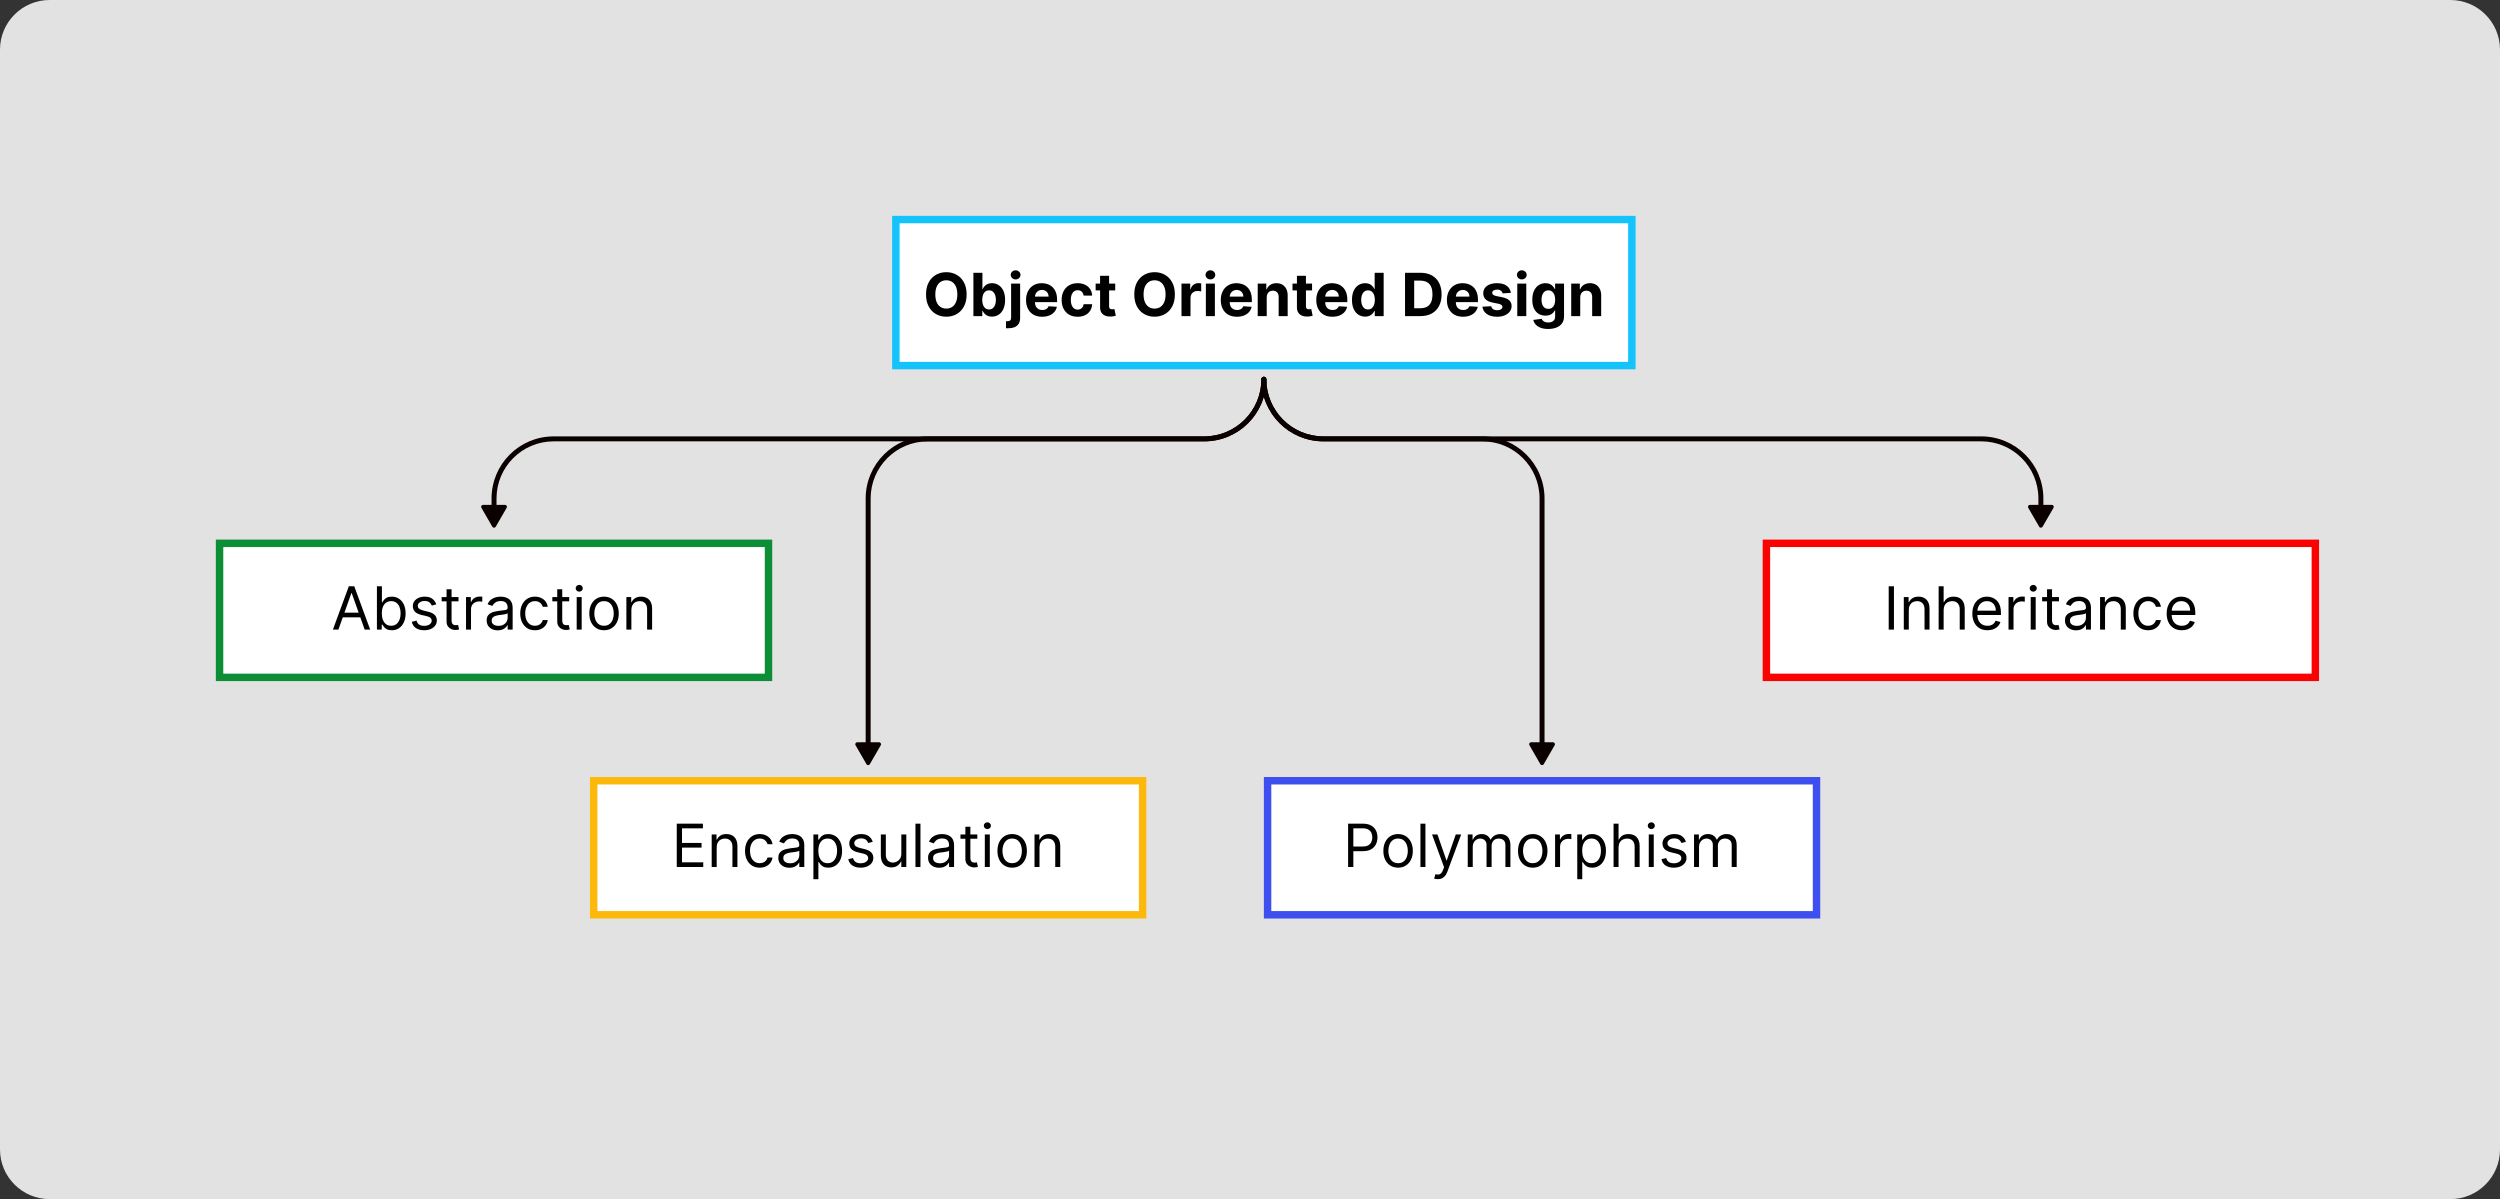 <svg width="1007" height="483" viewBox="0 0 1007 483" fill="none" xmlns="http://www.w3.org/2000/svg">
<rect x="0" y="0" width="1007" height="483" fill="#333333" stroke="none"/>
<path d="M0 20C0 8.954 8.954 0 20 0H987C998.046 0 1007 8.954 1007 20V463C1007 474.046 998.046 483 987 483H20C8.954 483 0 474.046 0 463V20Z" fill="#E3E2E2"/>
<rect x="360.852" y="88.44" width="296.46" height="58.824" fill="white" stroke="#14C3FA" stroke-width="3"/>
<path d="M389.354 118.601C389.354 120.504 388.993 122.123 388.271 123.459C387.555 124.794 386.578 125.814 385.339 126.518C384.107 127.217 382.72 127.567 381.18 127.567C379.629 127.567 378.237 127.214 377.004 126.51C375.771 125.805 374.797 124.785 374.081 123.45C373.365 122.115 373.007 120.498 373.007 118.601C373.007 116.697 373.365 115.078 374.081 113.743C374.797 112.408 375.771 111.391 377.004 110.692C378.237 109.987 379.629 109.635 381.18 109.635C382.72 109.635 384.107 109.987 385.339 110.692C386.578 111.391 387.555 112.408 388.271 113.743C388.993 115.078 389.354 116.697 389.354 118.601ZM385.612 118.601C385.612 117.368 385.428 116.328 385.058 115.481C384.695 114.635 384.18 113.993 383.516 113.555C382.851 113.118 382.072 112.899 381.18 112.899C380.288 112.899 379.51 113.118 378.845 113.555C378.18 113.993 377.663 114.635 377.294 115.481C376.93 116.328 376.749 117.368 376.749 118.601C376.749 119.834 376.93 120.873 377.294 121.72C377.663 122.567 378.18 123.209 378.845 123.646C379.51 124.084 380.288 124.302 381.18 124.302C382.072 124.302 382.851 124.084 383.516 123.646C384.18 123.209 384.695 122.567 385.058 121.72C385.428 120.873 385.612 119.834 385.612 118.601ZM392.087 127.328V109.873H395.718V116.436H395.829C395.988 116.084 396.218 115.726 396.519 115.362C396.826 114.993 397.224 114.686 397.712 114.442C398.207 114.192 398.82 114.067 399.553 114.067C400.508 114.067 401.388 114.317 402.195 114.817C403.002 115.311 403.647 116.058 404.13 117.058C404.613 118.052 404.854 119.3 404.854 120.8C404.854 122.26 404.619 123.493 404.147 124.498C403.681 125.498 403.045 126.257 402.238 126.774C401.437 127.285 400.539 127.541 399.545 127.541C398.84 127.541 398.241 127.425 397.746 127.192C397.258 126.959 396.857 126.666 396.545 126.314C396.232 125.956 395.994 125.595 395.829 125.231H395.667V127.328H392.087ZM395.641 120.783C395.641 121.561 395.749 122.24 395.965 122.819C396.181 123.399 396.494 123.851 396.903 124.175C397.312 124.493 397.809 124.652 398.394 124.652C398.985 124.652 399.485 124.49 399.894 124.166C400.303 123.837 400.613 123.382 400.823 122.802C401.039 122.217 401.147 121.544 401.147 120.783C401.147 120.027 401.042 119.362 400.832 118.788C400.621 118.214 400.312 117.766 399.903 117.442C399.494 117.118 398.991 116.956 398.394 116.956C397.803 116.956 397.303 117.112 396.894 117.425C396.491 117.737 396.181 118.18 395.965 118.754C395.749 119.328 395.641 120.004 395.641 120.783ZM407.277 114.237H410.908V127.976C410.908 128.987 410.709 129.805 410.311 130.43C409.913 131.055 409.342 131.513 408.598 131.802C407.859 132.092 406.976 132.237 405.947 132.237C405.822 132.237 405.703 132.234 405.589 132.229C405.47 132.229 405.345 132.226 405.214 132.22V129.382C405.311 129.388 405.396 129.391 405.47 129.391C405.538 129.396 405.612 129.399 405.692 129.399C406.277 129.399 406.686 129.274 406.919 129.024C407.158 128.78 407.277 128.41 407.277 127.916V114.237ZM409.084 112.55C408.55 112.55 408.089 112.371 407.703 112.013C407.317 111.649 407.124 111.214 407.124 110.709C407.124 110.209 407.317 109.78 407.703 109.422C408.089 109.058 408.55 108.876 409.084 108.876C409.629 108.876 410.092 109.058 410.473 109.422C410.859 109.78 411.053 110.209 411.053 110.709C411.053 111.214 410.859 111.649 410.473 112.013C410.092 112.371 409.629 112.55 409.084 112.55ZM419.782 127.584C418.435 127.584 417.276 127.311 416.305 126.766C415.339 126.214 414.594 125.436 414.072 124.43C413.549 123.419 413.288 122.223 413.288 120.842C413.288 119.496 413.549 118.314 414.072 117.297C414.594 116.28 415.33 115.487 416.279 114.919C417.234 114.351 418.353 114.067 419.637 114.067C420.501 114.067 421.305 114.206 422.049 114.484C422.799 114.757 423.452 115.169 424.009 115.72C424.572 116.271 425.009 116.964 425.322 117.8C425.634 118.629 425.79 119.601 425.79 120.714V121.712H414.737V119.462H422.373C422.373 118.939 422.259 118.476 422.032 118.072C421.805 117.669 421.489 117.354 421.086 117.126C420.688 116.893 420.225 116.777 419.697 116.777C419.146 116.777 418.657 116.905 418.231 117.16C417.81 117.41 417.481 117.748 417.242 118.175C417.004 118.595 416.881 119.064 416.876 119.581V121.72C416.876 122.368 416.995 122.927 417.234 123.399C417.478 123.871 417.822 124.234 418.265 124.49C418.708 124.746 419.234 124.873 419.842 124.873C420.245 124.873 420.614 124.817 420.95 124.703C421.285 124.589 421.572 124.419 421.81 124.192C422.049 123.964 422.231 123.686 422.356 123.356L425.714 123.578C425.543 124.385 425.194 125.089 424.665 125.692C424.143 126.288 423.467 126.754 422.637 127.089C421.813 127.419 420.862 127.584 419.782 127.584ZM434.075 127.584C432.734 127.584 431.58 127.3 430.614 126.731C429.654 126.158 428.915 125.362 428.398 124.345C427.887 123.328 427.631 122.158 427.631 120.834C427.631 119.493 427.89 118.317 428.407 117.305C428.93 116.288 429.671 115.496 430.631 114.927C431.592 114.354 432.734 114.067 434.058 114.067C435.2 114.067 436.2 114.274 437.058 114.689C437.915 115.104 438.594 115.686 439.094 116.436C439.594 117.186 439.87 118.067 439.921 119.078H436.495C436.398 118.425 436.143 117.899 435.728 117.501C435.319 117.098 434.782 116.896 434.117 116.896C433.555 116.896 433.063 117.05 432.643 117.356C432.228 117.658 431.904 118.098 431.671 118.677C431.438 119.257 431.322 119.959 431.322 120.783C431.322 121.618 431.435 122.328 431.663 122.913C431.896 123.498 432.222 123.944 432.643 124.251C433.063 124.558 433.555 124.712 434.117 124.712C434.532 124.712 434.904 124.626 435.234 124.456C435.569 124.285 435.844 124.038 436.06 123.714C436.282 123.385 436.427 122.99 436.495 122.53H439.921C439.864 123.53 439.592 124.41 439.103 125.172C438.62 125.927 437.952 126.518 437.1 126.944C436.248 127.371 435.239 127.584 434.075 127.584ZM449.209 114.237V116.964H441.325V114.237H449.209ZM443.115 111.101H446.746V123.305C446.746 123.641 446.797 123.902 446.899 124.089C447.001 124.271 447.143 124.399 447.325 124.473C447.513 124.547 447.729 124.584 447.973 124.584C448.143 124.584 448.314 124.569 448.484 124.541C448.655 124.507 448.786 124.481 448.876 124.464L449.447 127.166C449.266 127.223 449.01 127.288 448.68 127.362C448.351 127.442 447.95 127.49 447.479 127.507C446.604 127.541 445.837 127.425 445.178 127.158C444.524 126.891 444.016 126.476 443.652 125.913C443.288 125.351 443.109 124.641 443.115 123.783V111.101ZM473.237 118.601C473.237 120.504 472.876 122.123 472.154 123.459C471.438 124.794 470.461 125.814 469.222 126.518C467.989 127.217 466.603 127.567 465.063 127.567C463.512 127.567 462.12 127.214 460.887 126.51C459.654 125.805 458.68 124.785 457.964 123.45C457.248 122.115 456.89 120.498 456.89 118.601C456.89 116.697 457.248 115.078 457.964 113.743C458.68 112.408 459.654 111.391 460.887 110.692C462.12 109.987 463.512 109.635 465.063 109.635C466.603 109.635 467.989 109.987 469.222 110.692C470.461 111.391 471.438 112.408 472.154 113.743C472.876 115.078 473.237 116.697 473.237 118.601ZM469.495 118.601C469.495 117.368 469.31 116.328 468.941 115.481C468.577 114.635 468.063 113.993 467.398 113.555C466.734 113.118 465.955 112.899 465.063 112.899C464.171 112.899 463.393 113.118 462.728 113.555C462.063 113.993 461.546 114.635 461.177 115.481C460.813 116.328 460.631 117.368 460.631 118.601C460.631 119.834 460.813 120.873 461.177 121.72C461.546 122.567 462.063 123.209 462.728 123.646C463.393 124.084 464.171 124.302 465.063 124.302C465.955 124.302 466.734 124.084 467.398 123.646C468.063 123.209 468.577 122.567 468.941 121.72C469.31 120.873 469.495 119.834 469.495 118.601ZM475.902 127.328V114.237H479.422V116.521H479.558C479.797 115.709 480.197 115.095 480.76 114.68C481.322 114.26 481.97 114.05 482.703 114.05C482.885 114.05 483.081 114.061 483.291 114.084C483.501 114.106 483.686 114.138 483.845 114.177V117.399C483.675 117.348 483.439 117.302 483.138 117.263C482.837 117.223 482.561 117.203 482.311 117.203C481.777 117.203 481.3 117.319 480.879 117.552C480.464 117.78 480.135 118.098 479.891 118.507C479.652 118.916 479.533 119.388 479.533 119.922V127.328H475.902ZM485.722 127.328V114.237H489.353V127.328H485.722ZM487.546 112.55C487.006 112.55 486.543 112.371 486.157 112.013C485.776 111.649 485.586 111.214 485.586 110.709C485.586 110.209 485.776 109.78 486.157 109.422C486.543 109.058 487.006 108.876 487.546 108.876C488.086 108.876 488.546 109.058 488.927 109.422C489.313 109.78 489.506 110.209 489.506 110.709C489.506 111.214 489.313 111.649 488.927 112.013C488.546 112.371 488.086 112.55 487.546 112.55ZM498.227 127.584C496.881 127.584 495.722 127.311 494.75 126.766C493.784 126.214 493.04 125.436 492.517 124.43C491.994 123.419 491.733 122.223 491.733 120.842C491.733 119.496 491.994 118.314 492.517 117.297C493.04 116.28 493.776 115.487 494.724 114.919C495.679 114.351 496.798 114.067 498.082 114.067C498.946 114.067 499.75 114.206 500.494 114.484C501.244 114.757 501.898 115.169 502.455 115.72C503.017 116.271 503.455 116.964 503.767 117.8C504.08 118.629 504.236 119.601 504.236 120.714V121.712H493.182V119.462H500.818C500.818 118.939 500.705 118.476 500.477 118.072C500.25 117.669 499.935 117.354 499.531 117.126C499.134 116.893 498.67 116.777 498.142 116.777C497.591 116.777 497.102 116.905 496.676 117.16C496.256 117.41 495.926 117.748 495.688 118.175C495.449 118.595 495.327 119.064 495.321 119.581V121.72C495.321 122.368 495.44 122.927 495.679 123.399C495.923 123.871 496.267 124.234 496.71 124.49C497.153 124.746 497.679 124.873 498.287 124.873C498.69 124.873 499.06 124.817 499.395 124.703C499.73 124.589 500.017 124.419 500.256 124.192C500.494 123.964 500.676 123.686 500.801 123.356L504.159 123.578C503.989 124.385 503.639 125.089 503.111 125.692C502.588 126.288 501.912 126.754 501.082 127.089C500.259 127.419 499.307 127.584 498.227 127.584ZM510.236 119.76V127.328H506.605V114.237H510.065V116.547H510.219C510.509 115.785 510.994 115.183 511.676 114.74C512.358 114.291 513.185 114.067 514.156 114.067C515.065 114.067 515.858 114.266 516.534 114.663C517.21 115.061 517.736 115.629 518.111 116.368C518.486 117.101 518.673 117.976 518.673 118.993V127.328H515.043V119.641C515.048 118.839 514.844 118.214 514.429 117.766C514.014 117.311 513.443 117.084 512.716 117.084C512.227 117.084 511.795 117.189 511.42 117.399C511.051 117.609 510.761 117.916 510.551 118.319C510.347 118.717 510.241 119.197 510.236 119.76ZM528.498 114.237V116.964H520.614V114.237H528.498ZM522.404 111.101H526.035V123.305C526.035 123.641 526.086 123.902 526.188 124.089C526.29 124.271 526.433 124.399 526.614 124.473C526.802 124.547 527.018 124.584 527.262 124.584C527.433 124.584 527.603 124.569 527.773 124.541C527.944 124.507 528.075 124.481 528.165 124.464L528.737 127.166C528.555 127.223 528.299 127.288 527.969 127.362C527.64 127.442 527.239 127.49 526.768 127.507C525.893 127.541 525.126 127.425 524.467 127.158C523.813 126.891 523.305 126.476 522.941 125.913C522.577 125.351 522.398 124.641 522.404 123.783V111.101ZM536.688 127.584C535.342 127.584 534.183 127.311 533.211 126.766C532.245 126.214 531.501 125.436 530.978 124.43C530.455 123.419 530.194 122.223 530.194 120.842C530.194 119.496 530.455 118.314 530.978 117.297C531.501 116.28 532.237 115.487 533.185 114.919C534.14 114.351 535.259 114.067 536.543 114.067C537.407 114.067 538.211 114.206 538.955 114.484C539.705 114.757 540.359 115.169 540.915 115.72C541.478 116.271 541.915 116.964 542.228 117.8C542.54 118.629 542.697 119.601 542.697 120.714V121.712H531.643V119.462H539.279C539.279 118.939 539.165 118.476 538.938 118.072C538.711 117.669 538.396 117.354 537.992 117.126C537.594 116.893 537.131 116.777 536.603 116.777C536.052 116.777 535.563 116.905 535.137 117.16C534.717 117.41 534.387 117.748 534.148 118.175C533.91 118.595 533.788 119.064 533.782 119.581V121.72C533.782 122.368 533.901 122.927 534.14 123.399C534.384 123.871 534.728 124.234 535.171 124.49C535.614 124.746 536.14 124.873 536.748 124.873C537.151 124.873 537.521 124.817 537.856 124.703C538.191 124.589 538.478 124.419 538.717 124.192C538.955 123.964 539.137 123.686 539.262 123.356L542.62 123.578C542.45 124.385 542.1 125.089 541.572 125.692C541.049 126.288 540.373 126.754 539.543 127.089C538.719 127.419 537.768 127.584 536.688 127.584ZM549.89 127.541C548.896 127.541 547.995 127.285 547.188 126.774C546.387 126.257 545.751 125.498 545.279 124.498C544.813 123.493 544.58 122.26 544.58 120.8C544.58 119.3 544.822 118.052 545.305 117.058C545.788 116.058 546.43 115.311 547.231 114.817C548.038 114.317 548.921 114.067 549.881 114.067C550.614 114.067 551.225 114.192 551.714 114.442C552.208 114.686 552.606 114.993 552.907 115.362C553.214 115.726 553.447 116.084 553.606 116.436H553.717V109.873H557.339V127.328H553.759V125.231H553.606C553.435 125.595 553.194 125.956 552.881 126.314C552.575 126.666 552.174 126.959 551.68 127.192C551.191 127.425 550.594 127.541 549.89 127.541ZM551.04 124.652C551.626 124.652 552.12 124.493 552.523 124.175C552.933 123.851 553.245 123.399 553.461 122.819C553.683 122.24 553.793 121.561 553.793 120.783C553.793 120.004 553.685 119.328 553.469 118.754C553.254 118.18 552.941 117.737 552.532 117.425C552.123 117.112 551.626 116.956 551.04 116.956C550.444 116.956 549.941 117.118 549.532 117.442C549.123 117.766 548.813 118.214 548.603 118.788C548.393 119.362 548.288 120.027 548.288 120.783C548.288 121.544 548.393 122.217 548.603 122.802C548.819 123.382 549.129 123.837 549.532 124.166C549.941 124.49 550.444 124.652 551.04 124.652ZM572.134 127.328H565.947V109.873H572.185C573.941 109.873 575.452 110.223 576.719 110.922C577.987 111.615 578.961 112.612 579.643 113.913C580.33 115.214 580.674 116.771 580.674 118.584C580.674 120.402 580.33 121.964 579.643 123.271C578.961 124.578 577.981 125.581 576.702 126.28C575.43 126.979 573.907 127.328 572.134 127.328ZM569.637 124.166H571.981C573.072 124.166 573.989 123.973 574.734 123.587C575.484 123.194 576.046 122.589 576.421 121.771C576.802 120.947 576.992 119.885 576.992 118.584C576.992 117.294 576.802 116.24 576.421 115.422C576.046 114.604 575.487 114.001 574.742 113.615C573.998 113.229 573.08 113.035 571.989 113.035H569.637V124.166ZM589.305 127.584C587.959 127.584 586.8 127.311 585.828 126.766C584.862 126.214 584.118 125.436 583.595 124.43C583.072 123.419 582.811 122.223 582.811 120.842C582.811 119.496 583.072 118.314 583.595 117.297C584.118 116.28 584.854 115.487 585.803 114.919C586.757 114.351 587.876 114.067 589.161 114.067C590.024 114.067 590.828 114.206 591.572 114.484C592.322 114.757 592.976 115.169 593.533 115.72C594.095 116.271 594.533 116.964 594.845 117.8C595.158 118.629 595.314 119.601 595.314 120.714V121.712H584.26V119.462H591.896C591.896 118.939 591.783 118.476 591.555 118.072C591.328 117.669 591.013 117.354 590.609 117.126C590.212 116.893 589.749 116.777 589.22 116.777C588.669 116.777 588.18 116.905 587.754 117.16C587.334 117.41 587.004 117.748 586.766 118.175C586.527 118.595 586.405 119.064 586.399 119.581V121.72C586.399 122.368 586.518 122.927 586.757 123.399C587.001 123.871 587.345 124.234 587.788 124.49C588.232 124.746 588.757 124.873 589.365 124.873C589.768 124.873 590.138 124.817 590.473 124.703C590.808 124.589 591.095 124.419 591.334 124.192C591.572 123.964 591.754 123.686 591.879 123.356L595.237 123.578C595.067 124.385 594.717 125.089 594.189 125.692C593.666 126.288 592.99 126.754 592.161 127.089C591.337 127.419 590.385 127.584 589.305 127.584ZM608.575 117.97L605.251 118.175C605.195 117.891 605.072 117.635 604.885 117.408C604.697 117.175 604.45 116.99 604.143 116.854C603.842 116.712 603.482 116.641 603.061 116.641C602.499 116.641 602.024 116.76 601.638 116.998C601.251 117.231 601.058 117.544 601.058 117.936C601.058 118.248 601.183 118.513 601.433 118.729C601.683 118.944 602.112 119.118 602.72 119.248L605.089 119.726C606.362 119.987 607.311 120.408 607.936 120.987C608.561 121.567 608.874 122.328 608.874 123.271C608.874 124.129 608.621 124.882 608.115 125.53C607.615 126.177 606.928 126.683 606.053 127.047C605.183 127.405 604.18 127.584 603.044 127.584C601.311 127.584 599.93 127.223 598.902 126.501C597.879 125.774 597.28 124.785 597.104 123.535L600.675 123.348C600.783 123.876 601.044 124.28 601.459 124.558C601.874 124.831 602.405 124.967 603.053 124.967C603.689 124.967 604.2 124.845 604.587 124.601C604.979 124.351 605.178 124.03 605.183 123.638C605.178 123.308 605.038 123.038 604.766 122.828C604.493 122.612 604.072 122.447 603.504 122.334L601.237 121.882C599.959 121.626 599.007 121.183 598.382 120.552C597.763 119.922 597.453 119.118 597.453 118.141C597.453 117.3 597.68 116.575 598.135 115.967C598.595 115.359 599.24 114.891 600.07 114.561C600.905 114.231 601.882 114.067 603.001 114.067C604.655 114.067 605.956 114.416 606.905 115.115C607.859 115.814 608.416 116.766 608.575 117.97ZM611.16 127.328V114.237H614.79V127.328H611.16ZM612.984 112.55C612.444 112.55 611.981 112.371 611.594 112.013C611.214 111.649 611.023 111.214 611.023 110.709C611.023 110.209 611.214 109.78 611.594 109.422C611.981 109.058 612.444 108.876 612.984 108.876C613.523 108.876 613.984 109.058 614.364 109.422C614.751 109.78 614.944 110.209 614.944 110.709C614.944 111.214 614.751 111.649 614.364 112.013C613.984 112.371 613.523 112.55 612.984 112.55ZM623.597 132.51C622.42 132.51 621.412 132.348 620.571 132.024C619.736 131.706 619.071 131.271 618.577 130.72C618.082 130.169 617.761 129.55 617.614 128.862L620.972 128.41C621.074 128.672 621.236 128.916 621.457 129.143C621.679 129.371 621.972 129.552 622.335 129.689C622.705 129.831 623.153 129.902 623.682 129.902C624.472 129.902 625.122 129.709 625.634 129.322C626.151 128.942 626.409 128.302 626.409 127.405V125.01H626.256C626.097 125.373 625.858 125.717 625.54 126.041C625.222 126.365 624.812 126.629 624.312 126.834C623.812 127.038 623.216 127.141 622.523 127.141C621.54 127.141 620.645 126.913 619.838 126.459C619.037 125.998 618.398 125.297 617.92 124.354C617.449 123.405 617.213 122.206 617.213 120.757C617.213 119.274 617.455 118.035 617.938 117.041C618.42 116.047 619.063 115.302 619.864 114.808C620.67 114.314 621.554 114.067 622.514 114.067C623.247 114.067 623.861 114.192 624.355 114.442C624.849 114.686 625.247 114.993 625.548 115.362C625.855 115.726 626.091 116.084 626.256 116.436H626.392V114.237H629.997V127.456C629.997 128.569 629.724 129.501 629.179 130.251C628.634 131.001 627.878 131.564 626.912 131.939C625.952 132.319 624.847 132.51 623.597 132.51ZM623.673 124.413C624.259 124.413 624.753 124.268 625.156 123.979C625.565 123.683 625.878 123.263 626.094 122.717C626.315 122.166 626.426 121.507 626.426 120.74C626.426 119.973 626.318 119.308 626.102 118.746C625.886 118.177 625.574 117.737 625.165 117.425C624.756 117.112 624.259 116.956 623.673 116.956C623.077 116.956 622.574 117.118 622.165 117.442C621.756 117.76 621.446 118.203 621.236 118.771C621.026 119.339 620.92 119.996 620.92 120.74C620.92 121.496 621.026 122.149 621.236 122.7C621.452 123.246 621.761 123.669 622.165 123.97C622.574 124.266 623.077 124.413 623.673 124.413ZM636.517 119.76V127.328H632.886V114.237H636.347V116.547H636.5C636.79 115.785 637.276 115.183 637.957 114.74C638.639 114.291 639.466 114.067 640.438 114.067C641.347 114.067 642.139 114.266 642.815 114.663C643.491 115.061 644.017 115.629 644.392 116.368C644.767 117.101 644.955 117.976 644.955 118.993V127.328H641.324V119.641C641.33 118.839 641.125 118.214 640.71 117.766C640.295 117.311 639.724 117.084 638.997 117.084C638.509 117.084 638.077 117.189 637.702 117.399C637.332 117.609 637.043 117.916 636.832 118.319C636.628 118.717 636.523 119.197 636.517 119.76Z" fill="black"/>
<rect x="88.44" y="218.85" width="221.112" height="53.994" fill="white" stroke="#0B8E36" stroke-width="3"/>
<path d="M136.318 253.591H134.102L140.511 236.136H142.693L149.102 253.591H146.886L141.67 238.898H141.534L136.318 253.591ZM137.136 246.773H146.068V248.648H137.136V246.773ZM151.821 253.591V236.136H153.832V242.58H154.002C154.15 242.352 154.355 242.063 154.616 241.71C154.883 241.352 155.264 241.034 155.758 240.756C156.258 240.472 156.934 240.33 157.786 240.33C158.889 240.33 159.86 240.605 160.701 241.156C161.542 241.707 162.198 242.489 162.67 243.5C163.142 244.511 163.377 245.705 163.377 247.08C163.377 248.466 163.142 249.668 162.67 250.685C162.198 251.696 161.545 252.48 160.71 253.037C159.874 253.588 158.911 253.864 157.821 253.864C156.98 253.864 156.306 253.724 155.801 253.446C155.295 253.162 154.906 252.841 154.633 252.483C154.36 252.119 154.15 251.818 154.002 251.58H153.764V253.591H151.821ZM153.798 247.045C153.798 248.034 153.943 248.906 154.232 249.662C154.522 250.412 154.946 251 155.502 251.426C156.059 251.847 156.741 252.057 157.548 252.057C158.389 252.057 159.09 251.835 159.653 251.392C160.221 250.943 160.647 250.341 160.931 249.585C161.221 248.824 161.366 247.977 161.366 247.045C161.366 246.125 161.224 245.295 160.94 244.557C160.661 243.813 160.238 243.224 159.67 242.793C159.107 242.355 158.4 242.136 157.548 242.136C156.73 242.136 156.042 242.344 155.485 242.759C154.928 243.168 154.508 243.742 154.224 244.48C153.94 245.213 153.798 246.068 153.798 247.045ZM175.727 243.432L173.92 243.943C173.806 243.642 173.639 243.349 173.417 243.065C173.201 242.776 172.906 242.537 172.531 242.349C172.156 242.162 171.676 242.068 171.09 242.068C170.289 242.068 169.622 242.253 169.088 242.622C168.559 242.986 168.295 243.449 168.295 244.011C168.295 244.511 168.477 244.906 168.84 245.196C169.204 245.486 169.772 245.727 170.545 245.92L172.488 246.398C173.659 246.682 174.531 247.117 175.105 247.702C175.678 248.281 175.965 249.028 175.965 249.943C175.965 250.693 175.749 251.364 175.318 251.955C174.892 252.545 174.295 253.011 173.528 253.352C172.761 253.693 171.869 253.864 170.852 253.864C169.517 253.864 168.411 253.574 167.536 252.994C166.661 252.415 166.107 251.568 165.874 250.455L167.784 249.977C167.965 250.682 168.309 251.21 168.815 251.563C169.326 251.915 169.994 252.091 170.818 252.091C171.755 252.091 172.499 251.892 173.051 251.494C173.607 251.091 173.886 250.608 173.886 250.045C173.886 249.591 173.727 249.21 173.409 248.903C173.09 248.591 172.602 248.358 171.943 248.205L169.761 247.693C168.562 247.409 167.681 246.969 167.119 246.372C166.562 245.77 166.284 245.017 166.284 244.114C166.284 243.375 166.491 242.722 166.906 242.153C167.326 241.585 167.897 241.139 168.619 240.815C169.346 240.492 170.17 240.33 171.09 240.33C172.386 240.33 173.403 240.614 174.142 241.182C174.886 241.75 175.414 242.5 175.727 243.432ZM184.686 240.5V242.205H177.902V240.5H184.686ZM179.879 237.364H181.891V249.841C181.891 250.409 181.973 250.835 182.138 251.119C182.308 251.398 182.524 251.585 182.786 251.682C183.053 251.773 183.334 251.818 183.629 251.818C183.851 251.818 184.033 251.807 184.175 251.784C184.317 251.756 184.431 251.733 184.516 251.716L184.925 253.523C184.789 253.574 184.598 253.625 184.354 253.676C184.11 253.733 183.8 253.761 183.425 253.761C182.857 253.761 182.3 253.639 181.754 253.395C181.215 253.151 180.766 252.778 180.408 252.278C180.056 251.778 179.879 251.148 179.879 250.386V237.364ZM187.712 253.591V240.5H189.655V242.477H189.791C190.03 241.83 190.462 241.304 191.087 240.901C191.712 240.497 192.416 240.295 193.2 240.295C193.348 240.295 193.533 240.298 193.754 240.304C193.976 240.31 194.144 240.318 194.257 240.33V242.375C194.189 242.358 194.033 242.332 193.789 242.298C193.55 242.259 193.297 242.239 193.03 242.239C192.394 242.239 191.825 242.372 191.325 242.639C190.831 242.901 190.439 243.264 190.149 243.73C189.865 244.19 189.723 244.716 189.723 245.307V253.591H187.712ZM200.494 253.898C199.664 253.898 198.911 253.742 198.235 253.429C197.559 253.111 197.022 252.653 196.624 252.057C196.227 251.455 196.028 250.727 196.028 249.875C196.028 249.125 196.176 248.517 196.471 248.051C196.767 247.58 197.161 247.21 197.656 246.943C198.15 246.676 198.696 246.477 199.292 246.347C199.894 246.21 200.499 246.102 201.107 246.023C201.903 245.92 202.548 245.844 203.042 245.793C203.542 245.736 203.906 245.642 204.133 245.511C204.366 245.381 204.482 245.153 204.482 244.83V244.761C204.482 243.92 204.252 243.267 203.792 242.801C203.338 242.335 202.647 242.102 201.721 242.102C200.761 242.102 200.008 242.313 199.463 242.733C198.917 243.153 198.534 243.602 198.312 244.08L196.403 243.398C196.744 242.602 197.198 241.983 197.767 241.54C198.34 241.091 198.965 240.778 199.642 240.602C200.323 240.42 200.994 240.33 201.653 240.33C202.073 240.33 202.556 240.381 203.102 240.483C203.653 240.58 204.184 240.781 204.696 241.088C205.213 241.395 205.642 241.858 205.982 242.477C206.323 243.097 206.494 243.926 206.494 244.966V253.591H204.482V251.818H204.38C204.244 252.102 204.017 252.406 203.698 252.73C203.38 253.054 202.957 253.33 202.428 253.557C201.9 253.784 201.255 253.898 200.494 253.898ZM200.801 252.091C201.596 252.091 202.267 251.935 202.812 251.622C203.363 251.31 203.778 250.906 204.056 250.412C204.34 249.918 204.482 249.398 204.482 248.852V247.011C204.397 247.114 204.21 247.207 203.92 247.293C203.636 247.372 203.306 247.443 202.931 247.506C202.562 247.563 202.201 247.614 201.849 247.659C201.502 247.699 201.221 247.733 201.005 247.761C200.482 247.83 199.994 247.94 199.539 248.094C199.09 248.242 198.727 248.466 198.448 248.767C198.176 249.063 198.039 249.466 198.039 249.977C198.039 250.676 198.298 251.205 198.815 251.563C199.338 251.915 199.999 252.091 200.801 252.091ZM215.483 253.864C214.256 253.864 213.199 253.574 212.313 252.994C211.426 252.415 210.745 251.617 210.267 250.599C209.79 249.582 209.551 248.42 209.551 247.114C209.551 245.784 209.796 244.611 210.284 243.594C210.779 242.571 211.466 241.773 212.347 241.199C213.233 240.619 214.267 240.33 215.449 240.33C216.37 240.33 217.199 240.5 217.938 240.841C218.676 241.182 219.281 241.659 219.753 242.273C220.225 242.886 220.517 243.602 220.631 244.42H218.62C218.466 243.824 218.125 243.295 217.597 242.835C217.074 242.369 216.37 242.136 215.483 242.136C214.699 242.136 214.012 242.341 213.421 242.75C212.835 243.153 212.378 243.724 212.048 244.463C211.725 245.196 211.563 246.057 211.563 247.045C211.563 248.057 211.722 248.938 212.04 249.688C212.364 250.438 212.818 251.02 213.404 251.435C213.995 251.849 214.688 252.057 215.483 252.057C216.006 252.057 216.48 251.966 216.906 251.784C217.333 251.602 217.693 251.341 217.989 251C218.284 250.659 218.495 250.25 218.62 249.773H220.631C220.517 250.545 220.236 251.242 219.787 251.861C219.344 252.474 218.756 252.963 218.023 253.327C217.296 253.685 216.449 253.864 215.483 253.864ZM229.264 240.5V242.205H222.48V240.5H229.264ZM224.458 237.364H226.469V249.841C226.469 250.409 226.551 250.835 226.716 251.119C226.887 251.398 227.102 251.585 227.364 251.682C227.631 251.773 227.912 251.818 228.208 251.818C228.429 251.818 228.611 251.807 228.753 251.784C228.895 251.756 229.009 251.733 229.094 251.716L229.503 253.523C229.367 253.574 229.176 253.625 228.932 253.676C228.688 253.733 228.378 253.761 228.003 253.761C227.435 253.761 226.878 253.639 226.333 253.395C225.793 253.151 225.344 252.778 224.986 252.278C224.634 251.778 224.458 251.148 224.458 250.386V237.364ZM232.29 253.591V240.5H234.301V253.591H232.29ZM233.313 238.318C232.921 238.318 232.583 238.185 232.298 237.918C232.02 237.651 231.881 237.33 231.881 236.955C231.881 236.58 232.02 236.259 232.298 235.992C232.583 235.724 232.921 235.591 233.313 235.591C233.705 235.591 234.04 235.724 234.318 235.992C234.602 236.259 234.745 236.58 234.745 236.955C234.745 237.33 234.602 237.651 234.318 237.918C234.04 238.185 233.705 238.318 233.313 238.318ZM243.303 253.864C242.122 253.864 241.085 253.582 240.193 253.02C239.306 252.457 238.613 251.67 238.113 250.659C237.619 249.648 237.372 248.466 237.372 247.114C237.372 245.75 237.619 244.56 238.113 243.543C238.613 242.526 239.306 241.736 240.193 241.173C241.085 240.611 242.122 240.33 243.303 240.33C244.485 240.33 245.519 240.611 246.406 241.173C247.298 241.736 247.991 242.526 248.485 243.543C248.985 244.56 249.235 245.75 249.235 247.114C249.235 248.466 248.985 249.648 248.485 250.659C247.991 251.67 247.298 252.457 246.406 253.02C245.519 253.582 244.485 253.864 243.303 253.864ZM243.303 252.057C244.201 252.057 244.94 251.827 245.519 251.367C246.099 250.906 246.528 250.301 246.806 249.551C247.085 248.801 247.224 247.989 247.224 247.114C247.224 246.239 247.085 245.423 246.806 244.668C246.528 243.912 246.099 243.301 245.519 242.835C244.94 242.369 244.201 242.136 243.303 242.136C242.406 242.136 241.667 242.369 241.088 242.835C240.508 243.301 240.079 243.912 239.801 244.668C239.522 245.423 239.383 246.239 239.383 247.114C239.383 247.989 239.522 248.801 239.801 249.551C240.079 250.301 240.508 250.906 241.088 251.367C241.667 251.827 242.406 252.057 243.303 252.057ZM254.317 245.716V253.591H252.306V240.5H254.249V242.545H254.419C254.726 241.881 255.192 241.347 255.817 240.943C256.442 240.534 257.249 240.33 258.237 240.33C259.124 240.33 259.899 240.511 260.564 240.875C261.229 241.233 261.746 241.778 262.115 242.511C262.485 243.239 262.669 244.159 262.669 245.273V253.591H260.658V245.409C260.658 244.381 260.391 243.58 259.857 243.006C259.323 242.426 258.59 242.136 257.658 242.136C257.016 242.136 256.442 242.276 255.936 242.554C255.436 242.832 255.041 243.239 254.752 243.773C254.462 244.307 254.317 244.955 254.317 245.716Z" fill="black"/>
<rect x="711.51" y="218.85" width="221.112" height="53.994" fill="white" stroke="#FB0202" stroke-width="3"/>
<path d="M762.883 236.136V253.591H760.769V236.136H762.883ZM768.859 245.716V253.591H766.848V240.5H768.791V242.545H768.962C769.269 241.881 769.734 241.347 770.359 240.943C770.984 240.534 771.791 240.33 772.78 240.33C773.666 240.33 774.442 240.511 775.107 240.875C775.771 241.233 776.288 241.778 776.658 242.511C777.027 243.239 777.212 244.159 777.212 245.273V253.591H775.2V245.409C775.2 244.381 774.933 243.58 774.399 243.006C773.865 242.426 773.132 242.136 772.2 242.136C771.558 242.136 770.984 242.276 770.479 242.554C769.979 242.832 769.584 243.239 769.294 243.773C769.004 244.307 768.859 244.955 768.859 245.716ZM782.899 245.716V253.591H780.887V236.136H782.899V242.545H783.069C783.376 241.869 783.836 241.332 784.45 240.935C785.069 240.531 785.893 240.33 786.921 240.33C787.813 240.33 788.595 240.509 789.265 240.867C789.935 241.219 790.455 241.761 790.825 242.494C791.2 243.222 791.387 244.148 791.387 245.273V253.591H789.376V245.409C789.376 244.369 789.106 243.565 788.566 242.997C788.032 242.423 787.291 242.136 786.342 242.136C785.683 242.136 785.092 242.276 784.569 242.554C784.052 242.832 783.643 243.239 783.342 243.773C783.046 244.307 782.899 244.955 782.899 245.716ZM800.555 253.864C799.294 253.864 798.206 253.585 797.291 253.028C796.382 252.466 795.68 251.682 795.186 250.676C794.698 249.665 794.453 248.489 794.453 247.148C794.453 245.807 794.698 244.625 795.186 243.602C795.68 242.574 796.368 241.773 797.249 241.199C798.135 240.619 799.169 240.33 800.351 240.33C801.033 240.33 801.706 240.443 802.371 240.67C803.036 240.898 803.641 241.267 804.186 241.778C804.732 242.284 805.166 242.955 805.49 243.79C805.814 244.625 805.976 245.653 805.976 246.875V247.727H795.885V245.989H803.93C803.93 245.25 803.783 244.591 803.487 244.011C803.198 243.432 802.783 242.974 802.243 242.639C801.709 242.304 801.078 242.136 800.351 242.136C799.55 242.136 798.857 242.335 798.271 242.733C797.692 243.125 797.246 243.636 796.933 244.267C796.621 244.898 796.465 245.574 796.465 246.295V247.455C796.465 248.443 796.635 249.281 796.976 249.969C797.323 250.651 797.803 251.17 798.416 251.528C799.03 251.881 799.743 252.057 800.555 252.057C801.084 252.057 801.561 251.983 801.987 251.835C802.419 251.682 802.791 251.455 803.104 251.153C803.416 250.847 803.658 250.466 803.828 250.011L805.771 250.557C805.567 251.216 805.223 251.795 804.74 252.295C804.257 252.79 803.661 253.176 802.95 253.455C802.24 253.727 801.442 253.864 800.555 253.864ZM809.036 253.591V240.5H810.979V242.477H811.115C811.354 241.83 811.786 241.304 812.411 240.901C813.036 240.497 813.74 240.295 814.524 240.295C814.672 240.295 814.857 240.298 815.078 240.304C815.3 240.31 815.467 240.318 815.581 240.33V242.375C815.513 242.358 815.357 242.332 815.112 242.298C814.874 242.259 814.621 242.239 814.354 242.239C813.717 242.239 813.149 242.372 812.649 242.639C812.155 242.901 811.763 243.264 811.473 243.73C811.189 244.19 811.047 244.716 811.047 245.307V253.591H809.036ZM817.965 253.591V240.5H819.977V253.591H817.965ZM818.988 238.318C818.596 238.318 818.258 238.185 817.974 237.918C817.695 237.651 817.556 237.33 817.556 236.955C817.556 236.58 817.695 236.259 817.974 235.992C818.258 235.724 818.596 235.591 818.988 235.591C819.38 235.591 819.715 235.724 819.994 235.992C820.278 236.259 820.42 236.58 820.42 236.955C820.42 237.33 820.278 237.651 819.994 237.918C819.715 238.185 819.38 238.318 818.988 238.318ZM829.354 240.5V242.205H822.57V240.5H829.354ZM824.547 237.364H826.558V249.841C826.558 250.409 826.641 250.835 826.805 251.119C826.976 251.398 827.192 251.585 827.453 251.682C827.72 251.773 828.001 251.818 828.297 251.818C828.519 251.818 828.7 251.807 828.842 251.784C828.984 251.756 829.098 251.733 829.183 251.716L829.592 253.523C829.456 253.574 829.266 253.625 829.021 253.676C828.777 253.733 828.467 253.761 828.092 253.761C827.524 253.761 826.967 253.639 826.422 253.395C825.882 253.151 825.433 252.778 825.075 252.278C824.723 251.778 824.547 251.148 824.547 250.386V237.364ZM836.232 253.898C835.402 253.898 834.649 253.742 833.973 253.429C833.297 253.111 832.76 252.653 832.362 252.057C831.965 251.455 831.766 250.727 831.766 249.875C831.766 249.125 831.913 248.517 832.209 248.051C832.504 247.58 832.899 247.21 833.394 246.943C833.888 246.676 834.433 246.477 835.03 246.347C835.632 246.21 836.237 246.102 836.845 246.023C837.641 245.92 838.286 245.844 838.78 245.793C839.28 245.736 839.644 245.642 839.871 245.511C840.104 245.381 840.22 245.153 840.22 244.83V244.761C840.22 243.92 839.99 243.267 839.53 242.801C839.075 242.335 838.385 242.102 837.459 242.102C836.499 242.102 835.746 242.313 835.2 242.733C834.655 243.153 834.271 243.602 834.05 244.08L832.141 243.398C832.482 242.602 832.936 241.983 833.504 241.54C834.078 241.091 834.703 240.778 835.379 240.602C836.061 240.42 836.732 240.33 837.391 240.33C837.811 240.33 838.294 240.381 838.84 240.483C839.391 240.58 839.922 240.781 840.433 241.088C840.95 241.395 841.379 241.858 841.72 242.477C842.061 243.097 842.232 243.926 842.232 244.966V253.591H840.22V251.818H840.118C839.982 252.102 839.754 252.406 839.436 252.73C839.118 253.054 838.695 253.33 838.166 253.557C837.638 253.784 836.993 253.898 836.232 253.898ZM836.538 252.091C837.334 252.091 838.004 251.935 838.55 251.622C839.101 251.31 839.516 250.906 839.794 250.412C840.078 249.918 840.22 249.398 840.22 248.852V247.011C840.135 247.114 839.948 247.207 839.658 247.293C839.374 247.372 839.044 247.443 838.669 247.506C838.3 247.563 837.939 247.614 837.587 247.659C837.24 247.699 836.959 247.733 836.743 247.761C836.22 247.83 835.732 247.94 835.277 248.094C834.828 248.242 834.465 248.466 834.186 248.767C833.913 249.063 833.777 249.466 833.777 249.977C833.777 250.676 834.036 251.205 834.553 251.563C835.075 251.915 835.737 252.091 836.538 252.091ZM847.914 245.716V253.591H845.903V240.5H847.846V242.545H848.016C848.323 241.881 848.789 241.347 849.414 240.943C850.039 240.534 850.846 240.33 851.835 240.33C852.721 240.33 853.497 240.511 854.161 240.875C854.826 241.233 855.343 241.778 855.712 242.511C856.082 243.239 856.266 244.159 856.266 245.273V253.591H854.255V245.409C854.255 244.381 853.988 243.58 853.454 243.006C852.92 242.426 852.187 242.136 851.255 242.136C850.613 242.136 850.039 242.276 849.533 242.554C849.033 242.832 848.639 243.239 848.349 243.773C848.059 244.307 847.914 244.955 847.914 245.716ZM865.26 253.864C864.033 253.864 862.976 253.574 862.09 252.994C861.203 252.415 860.521 251.617 860.044 250.599C859.567 249.582 859.328 248.42 859.328 247.114C859.328 245.784 859.573 244.611 860.061 243.594C860.555 242.571 861.243 241.773 862.124 241.199C863.01 240.619 864.044 240.33 865.226 240.33C866.146 240.33 866.976 240.5 867.715 240.841C868.453 241.182 869.058 241.659 869.53 242.273C870.001 242.886 870.294 243.602 870.408 244.42H868.396C868.243 243.824 867.902 243.295 867.374 242.835C866.851 242.369 866.146 242.136 865.26 242.136C864.476 242.136 863.788 242.341 863.198 242.75C862.612 243.153 862.155 243.724 861.825 244.463C861.501 245.196 861.34 246.057 861.34 247.045C861.34 248.057 861.499 248.938 861.817 249.688C862.141 250.438 862.595 251.02 863.18 251.435C863.771 251.849 864.465 252.057 865.26 252.057C865.783 252.057 866.257 251.966 866.683 251.784C867.109 251.602 867.47 251.341 867.766 251C868.061 250.659 868.271 250.25 868.396 249.773H870.408C870.294 250.545 870.013 251.242 869.564 251.861C869.121 252.474 868.533 252.963 867.8 253.327C867.073 253.685 866.226 253.864 865.26 253.864ZM878.837 253.864C877.575 253.864 876.487 253.585 875.573 253.028C874.663 252.466 873.962 251.682 873.467 250.676C872.979 249.665 872.734 248.489 872.734 247.148C872.734 245.807 872.979 244.625 873.467 243.602C873.962 242.574 874.649 241.773 875.53 241.199C876.416 240.619 877.45 240.33 878.632 240.33C879.314 240.33 879.987 240.443 880.652 240.67C881.317 240.898 881.922 241.267 882.467 241.778C883.013 242.284 883.448 242.955 883.771 243.79C884.095 244.625 884.257 245.653 884.257 246.875V247.727H874.166V245.989H882.212C882.212 245.25 882.064 244.591 881.769 244.011C881.479 243.432 881.064 242.974 880.524 242.639C879.99 242.304 879.359 242.136 878.632 242.136C877.831 242.136 877.138 242.335 876.553 242.733C875.973 243.125 875.527 243.636 875.215 244.267C874.902 244.898 874.746 245.574 874.746 246.295V247.455C874.746 248.443 874.916 249.281 875.257 249.969C875.604 250.651 876.084 251.17 876.698 251.528C877.311 251.881 878.024 252.057 878.837 252.057C879.365 252.057 879.842 251.983 880.269 251.835C880.7 251.682 881.073 251.455 881.385 251.153C881.698 250.847 881.939 250.466 882.109 250.011L884.053 250.557C883.848 251.216 883.504 251.795 883.021 252.295C882.538 252.79 881.942 253.176 881.232 253.455C880.521 253.727 879.723 253.864 878.837 253.864Z" fill="black"/>
<rect x="239.136" y="314.484" width="221.112" height="53.994" fill="white" stroke="#FDB90B" stroke-width="3"/>
<path d="M272.599 349.225V331.77H283.133V333.645H274.712V339.543H282.587V341.418H274.712V347.35H283.269V349.225H272.599ZM288.681 341.35V349.225H286.67V336.134H288.613V338.18H288.783C289.09 337.515 289.556 336.981 290.181 336.577C290.806 336.168 291.613 335.964 292.602 335.964C293.488 335.964 294.264 336.145 294.928 336.509C295.593 336.867 296.11 337.412 296.48 338.145C296.849 338.873 297.033 339.793 297.033 340.907V349.225H295.022V341.043C295.022 340.015 294.755 339.214 294.221 338.64C293.687 338.06 292.954 337.77 292.022 337.77C291.38 337.77 290.806 337.91 290.301 338.188C289.801 338.466 289.406 338.873 289.116 339.407C288.826 339.941 288.681 340.589 288.681 341.35ZM306.027 349.498C304.8 349.498 303.743 349.208 302.857 348.628C301.97 348.049 301.288 347.251 300.811 346.233C300.334 345.216 300.095 344.055 300.095 342.748C300.095 341.418 300.34 340.245 300.828 339.228C301.323 338.205 302.01 337.407 302.891 336.833C303.777 336.253 304.811 335.964 305.993 335.964C306.913 335.964 307.743 336.134 308.482 336.475C309.22 336.816 309.825 337.293 310.297 337.907C310.769 338.52 311.061 339.236 311.175 340.055H309.163C309.01 339.458 308.669 338.93 308.141 338.469C307.618 338.003 306.913 337.77 306.027 337.77C305.243 337.77 304.556 337.975 303.965 338.384C303.379 338.787 302.922 339.358 302.592 340.097C302.269 340.83 302.107 341.691 302.107 342.68C302.107 343.691 302.266 344.572 302.584 345.322C302.908 346.072 303.362 346.654 303.948 347.069C304.538 347.483 305.232 347.691 306.027 347.691C306.55 347.691 307.024 347.6 307.45 347.418C307.877 347.236 308.237 346.975 308.533 346.634C308.828 346.293 309.038 345.884 309.163 345.407H311.175C311.061 346.18 310.78 346.876 310.331 347.495C309.888 348.108 309.3 348.597 308.567 348.961C307.84 349.319 306.993 349.498 306.027 349.498ZM317.967 349.532C317.138 349.532 316.385 349.376 315.709 349.063C315.033 348.745 314.496 348.287 314.098 347.691C313.7 347.089 313.502 346.361 313.502 345.509C313.502 344.759 313.649 344.151 313.945 343.685C314.24 343.214 314.635 342.844 315.129 342.577C315.624 342.31 316.169 342.111 316.766 341.981C317.368 341.844 317.973 341.736 318.581 341.657C319.377 341.555 320.021 341.478 320.516 341.427C321.016 341.37 321.379 341.276 321.607 341.145C321.84 341.015 321.956 340.787 321.956 340.464V340.395C321.956 339.555 321.726 338.901 321.266 338.435C320.811 337.969 320.121 337.736 319.195 337.736C318.234 337.736 317.482 337.947 316.936 338.367C316.391 338.787 316.007 339.236 315.786 339.714L313.877 339.032C314.217 338.236 314.672 337.617 315.24 337.174C315.814 336.725 316.439 336.412 317.115 336.236C317.797 336.055 318.467 335.964 319.127 335.964C319.547 335.964 320.03 336.015 320.575 336.117C321.127 336.214 321.658 336.415 322.169 336.722C322.686 337.029 323.115 337.492 323.456 338.111C323.797 338.731 323.967 339.56 323.967 340.6V349.225H321.956V347.452H321.854C321.717 347.736 321.49 348.04 321.172 348.364C320.854 348.688 320.431 348.964 319.902 349.191C319.374 349.418 318.729 349.532 317.967 349.532ZM318.274 347.725C319.07 347.725 319.74 347.569 320.286 347.256C320.837 346.944 321.252 346.54 321.53 346.046C321.814 345.552 321.956 345.032 321.956 344.486V342.645C321.871 342.748 321.683 342.841 321.394 342.927C321.109 343.006 320.78 343.077 320.405 343.14C320.036 343.197 319.675 343.248 319.323 343.293C318.976 343.333 318.695 343.367 318.479 343.395C317.956 343.464 317.467 343.574 317.013 343.728C316.564 343.876 316.2 344.1 315.922 344.401C315.649 344.697 315.513 345.1 315.513 345.611C315.513 346.31 315.771 346.839 316.288 347.197C316.811 347.549 317.473 347.725 318.274 347.725ZM327.639 354.134V336.134H329.582V338.214H329.82C329.968 337.986 330.173 337.697 330.434 337.344C330.701 336.986 331.082 336.668 331.576 336.39C332.076 336.106 332.752 335.964 333.605 335.964C334.707 335.964 335.678 336.239 336.519 336.79C337.36 337.341 338.016 338.123 338.488 339.134C338.96 340.145 339.195 341.339 339.195 342.714C339.195 344.1 338.96 345.302 338.488 346.319C338.016 347.33 337.363 348.114 336.528 348.671C335.693 349.222 334.73 349.498 333.639 349.498C332.798 349.498 332.124 349.358 331.619 349.08C331.113 348.796 330.724 348.475 330.451 348.117C330.178 347.753 329.968 347.452 329.82 347.214H329.65V354.134H327.639ZM329.616 342.68C329.616 343.668 329.761 344.54 330.051 345.296C330.34 346.046 330.764 346.634 331.32 347.06C331.877 347.481 332.559 347.691 333.366 347.691C334.207 347.691 334.908 347.469 335.471 347.026C336.039 346.577 336.465 345.975 336.749 345.219C337.039 344.458 337.184 343.611 337.184 342.68C337.184 341.759 337.042 340.93 336.758 340.191C336.48 339.447 336.056 338.858 335.488 338.427C334.926 337.989 334.218 337.77 333.366 337.77C332.548 337.77 331.86 337.978 331.303 338.393C330.747 338.802 330.326 339.376 330.042 340.114C329.758 340.847 329.616 341.702 329.616 342.68ZM351.536 339.066L349.73 339.577C349.616 339.276 349.448 338.983 349.227 338.699C349.011 338.41 348.715 338.171 348.34 337.983C347.965 337.796 347.485 337.702 346.9 337.702C346.099 337.702 345.431 337.887 344.897 338.256C344.369 338.62 344.105 339.083 344.105 339.645C344.105 340.145 344.286 340.54 344.65 340.83C345.014 341.12 345.582 341.361 346.355 341.555L348.298 342.032C349.468 342.316 350.34 342.751 350.914 343.336C351.488 343.915 351.775 344.662 351.775 345.577C351.775 346.327 351.559 346.998 351.127 347.589C350.701 348.18 350.105 348.645 349.337 348.986C348.57 349.327 347.678 349.498 346.661 349.498C345.326 349.498 344.221 349.208 343.346 348.628C342.471 348.049 341.917 347.202 341.684 346.089L343.593 345.611C343.775 346.316 344.119 346.844 344.624 347.197C345.136 347.549 345.803 347.725 346.627 347.725C347.565 347.725 348.309 347.526 348.86 347.128C349.417 346.725 349.695 346.242 349.695 345.68C349.695 345.225 349.536 344.844 349.218 344.537C348.9 344.225 348.411 343.992 347.752 343.839L345.57 343.327C344.372 343.043 343.491 342.603 342.928 342.006C342.372 341.404 342.093 340.651 342.093 339.748C342.093 339.009 342.301 338.356 342.715 337.787C343.136 337.219 343.707 336.773 344.428 336.449C345.156 336.126 345.98 335.964 346.9 335.964C348.195 335.964 349.212 336.248 349.951 336.816C350.695 337.384 351.224 338.134 351.536 339.066ZM363.053 343.873V336.134H365.064V349.225H363.053V347.009H362.916C362.609 347.674 362.132 348.239 361.484 348.705C360.837 349.165 360.019 349.395 359.03 349.395C358.212 349.395 357.484 349.216 356.848 348.858C356.212 348.495 355.712 347.949 355.348 347.222C354.984 346.489 354.803 345.566 354.803 344.452V336.134H356.814V344.316C356.814 345.27 357.081 346.032 357.615 346.6C358.155 347.168 358.842 347.452 359.678 347.452C360.178 347.452 360.686 347.324 361.203 347.069C361.726 346.813 362.163 346.421 362.516 345.893C362.874 345.364 363.053 344.691 363.053 343.873ZM370.759 331.77V349.225H368.748V331.77H370.759ZM378.296 349.532C377.466 349.532 376.713 349.376 376.037 349.063C375.361 348.745 374.824 348.287 374.426 347.691C374.029 347.089 373.83 346.361 373.83 345.509C373.83 344.759 373.977 344.151 374.273 343.685C374.568 343.214 374.963 342.844 375.458 342.577C375.952 342.31 376.497 342.111 377.094 341.981C377.696 341.844 378.301 341.736 378.909 341.657C379.705 341.555 380.35 341.478 380.844 341.427C381.344 341.37 381.708 341.276 381.935 341.145C382.168 341.015 382.284 340.787 382.284 340.464V340.395C382.284 339.555 382.054 338.901 381.594 338.435C381.139 337.969 380.449 337.736 379.523 337.736C378.563 337.736 377.81 337.947 377.264 338.367C376.719 338.787 376.335 339.236 376.114 339.714L374.205 339.032C374.546 338.236 375 337.617 375.568 337.174C376.142 336.725 376.767 336.412 377.443 336.236C378.125 336.055 378.796 335.964 379.455 335.964C379.875 335.964 380.358 336.015 380.904 336.117C381.455 336.214 381.986 336.415 382.497 336.722C383.014 337.029 383.443 337.492 383.784 338.111C384.125 338.731 384.296 339.56 384.296 340.6V349.225H382.284V347.452H382.182C382.046 347.736 381.818 348.04 381.5 348.364C381.182 348.688 380.759 348.964 380.23 349.191C379.702 349.418 379.057 349.532 378.296 349.532ZM378.602 347.725C379.398 347.725 380.068 347.569 380.614 347.256C381.165 346.944 381.58 346.54 381.858 346.046C382.142 345.552 382.284 345.032 382.284 344.486V342.645C382.199 342.748 382.011 342.841 381.722 342.927C381.438 343.006 381.108 343.077 380.733 343.14C380.364 343.197 380.003 343.248 379.651 343.293C379.304 343.333 379.023 343.367 378.807 343.395C378.284 343.464 377.796 343.574 377.341 343.728C376.892 343.876 376.529 344.1 376.25 344.401C375.977 344.697 375.841 345.1 375.841 345.611C375.841 346.31 376.1 346.839 376.617 347.197C377.139 347.549 377.801 347.725 378.602 347.725ZM393.66 336.134V337.839H386.876V336.134H393.66ZM388.853 332.998H390.864V345.475C390.864 346.043 390.947 346.469 391.112 346.753C391.282 347.032 391.498 347.219 391.759 347.316C392.026 347.407 392.308 347.452 392.603 347.452C392.825 347.452 393.007 347.441 393.149 347.418C393.291 347.39 393.404 347.367 393.489 347.35L393.899 349.157C393.762 349.208 393.572 349.259 393.328 349.31C393.083 349.367 392.774 349.395 392.399 349.395C391.83 349.395 391.274 349.273 390.728 349.029C390.188 348.785 389.739 348.412 389.382 347.912C389.029 347.412 388.853 346.782 388.853 346.02V332.998ZM396.685 349.225V336.134H398.697V349.225H396.685ZM397.708 333.952C397.316 333.952 396.978 333.819 396.694 333.552C396.416 333.285 396.276 332.964 396.276 332.589C396.276 332.214 396.416 331.893 396.694 331.626C396.978 331.358 397.316 331.225 397.708 331.225C398.1 331.225 398.435 331.358 398.714 331.626C398.998 331.893 399.14 332.214 399.14 332.589C399.14 332.964 398.998 333.285 398.714 333.552C398.435 333.819 398.1 333.952 397.708 333.952ZM407.699 349.498C406.517 349.498 405.48 349.216 404.588 348.654C403.702 348.091 403.009 347.305 402.509 346.293C402.014 345.282 401.767 344.1 401.767 342.748C401.767 341.384 402.014 340.194 402.509 339.177C403.009 338.16 403.702 337.37 404.588 336.807C405.48 336.245 406.517 335.964 407.699 335.964C408.881 335.964 409.915 336.245 410.801 336.807C411.693 337.37 412.386 338.16 412.881 339.177C413.381 340.194 413.631 341.384 413.631 342.748C413.631 344.1 413.381 345.282 412.881 346.293C412.386 347.305 411.693 348.091 410.801 348.654C409.915 349.216 408.881 349.498 407.699 349.498ZM407.699 347.691C408.597 347.691 409.335 347.461 409.915 347.001C410.494 346.54 410.923 345.935 411.202 345.185C411.48 344.435 411.619 343.623 411.619 342.748C411.619 341.873 411.48 341.057 411.202 340.302C410.923 339.546 410.494 338.935 409.915 338.469C409.335 338.003 408.597 337.77 407.699 337.77C406.801 337.77 406.063 338.003 405.483 338.469C404.904 338.935 404.475 339.546 404.196 340.302C403.918 341.057 403.779 341.873 403.779 342.748C403.779 343.623 403.918 344.435 404.196 345.185C404.475 345.935 404.904 346.54 405.483 347.001C406.063 347.461 406.801 347.691 407.699 347.691ZM418.712 341.35V349.225H416.701V336.134H418.644V338.18H418.815C419.122 337.515 419.587 336.981 420.212 336.577C420.837 336.168 421.644 335.964 422.633 335.964C423.519 335.964 424.295 336.145 424.96 336.509C425.624 336.867 426.141 337.412 426.511 338.145C426.88 338.873 427.065 339.793 427.065 340.907V349.225H425.053V341.043C425.053 340.015 424.786 339.214 424.252 338.64C423.718 338.06 422.985 337.77 422.053 337.77C421.411 337.77 420.837 337.91 420.332 338.188C419.832 338.466 419.437 338.873 419.147 339.407C418.857 339.941 418.712 340.589 418.712 341.35Z" fill="black"/>
<rect x="510.582" y="314.484" width="221.112" height="53.994" fill="white" stroke="#3D4FEE" stroke-width="3"/>
<path d="M543.013 349.225V331.77H548.911C550.28 331.77 551.4 332.018 552.269 332.512C553.144 333.001 553.792 333.662 554.212 334.498C554.633 335.333 554.843 336.265 554.843 337.293C554.843 338.322 554.633 339.256 554.212 340.097C553.797 340.938 553.155 341.608 552.286 342.108C551.417 342.603 550.303 342.85 548.945 342.85H544.718V340.975H548.877C549.815 340.975 550.567 340.813 551.136 340.489C551.704 340.165 552.116 339.728 552.371 339.177C552.633 338.62 552.763 337.992 552.763 337.293C552.763 336.594 552.633 335.969 552.371 335.418C552.116 334.867 551.701 334.435 551.127 334.123C550.553 333.805 549.792 333.645 548.843 333.645H545.127V349.225H543.013ZM563.153 349.498C561.971 349.498 560.934 349.216 560.042 348.654C559.155 348.091 558.462 347.305 557.962 346.293C557.468 345.282 557.221 344.1 557.221 342.748C557.221 341.384 557.468 340.194 557.962 339.177C558.462 338.16 559.155 337.37 560.042 336.807C560.934 336.245 561.971 335.964 563.153 335.964C564.334 335.964 565.368 336.245 566.255 336.807C567.147 337.37 567.84 338.16 568.334 339.177C568.834 340.194 569.084 341.384 569.084 342.748C569.084 344.1 568.834 345.282 568.334 346.293C567.84 347.305 567.147 348.091 566.255 348.654C565.368 349.216 564.334 349.498 563.153 349.498ZM563.153 347.691C564.05 347.691 564.789 347.461 565.368 347.001C565.948 346.54 566.377 345.935 566.655 345.185C566.934 344.435 567.073 343.623 567.073 342.748C567.073 341.873 566.934 341.057 566.655 340.302C566.377 339.546 565.948 338.935 565.368 338.469C564.789 338.003 564.05 337.77 563.153 337.77C562.255 337.77 561.516 338.003 560.937 338.469C560.357 338.935 559.928 339.546 559.65 340.302C559.371 341.057 559.232 341.873 559.232 342.748C559.232 343.623 559.371 344.435 559.65 345.185C559.928 345.935 560.357 346.54 560.937 347.001C561.516 347.461 562.255 347.691 563.153 347.691ZM574.166 331.77V349.225H572.155V331.77H574.166ZM579.145 354.134C578.805 354.134 578.501 354.106 578.234 354.049C577.967 353.998 577.782 353.947 577.68 353.895L578.191 352.123C578.68 352.248 579.111 352.293 579.486 352.259C579.861 352.225 580.194 352.057 580.484 351.756C580.779 351.461 581.049 350.981 581.293 350.316L581.668 349.293L576.827 336.134H579.009L582.623 346.566H582.759L586.373 336.134H588.555L582.998 351.134C582.748 351.81 582.438 352.37 582.069 352.813C581.699 353.262 581.27 353.594 580.782 353.81C580.299 354.026 579.753 354.134 579.145 354.134ZM591.209 349.225V336.134H593.153V338.18H593.323C593.596 337.481 594.036 336.938 594.644 336.552C595.252 336.16 595.982 335.964 596.834 335.964C597.698 335.964 598.417 336.16 598.991 336.552C599.57 336.938 600.022 337.481 600.346 338.18H600.482C600.817 337.503 601.32 336.966 601.991 336.569C602.661 336.165 603.465 335.964 604.403 335.964C605.573 335.964 606.53 336.33 607.275 337.063C608.019 337.79 608.391 338.924 608.391 340.464V349.225H606.38V340.464C606.38 339.498 606.116 338.807 605.587 338.393C605.059 337.978 604.437 337.77 603.721 337.77C602.8 337.77 602.087 338.049 601.582 338.606C601.076 339.157 600.823 339.856 600.823 340.702V349.225H598.778V340.259C598.778 339.515 598.536 338.915 598.053 338.461C597.57 338.001 596.948 337.77 596.187 337.77C595.664 337.77 595.175 337.91 594.721 338.188C594.272 338.466 593.908 338.853 593.63 339.347C593.357 339.836 593.221 340.401 593.221 341.043V349.225H591.209ZM617.387 349.498C616.205 349.498 615.168 349.216 614.276 348.654C613.39 348.091 612.697 347.305 612.197 346.293C611.702 345.282 611.455 344.1 611.455 342.748C611.455 341.384 611.702 340.194 612.197 339.177C612.697 338.16 613.39 337.37 614.276 336.807C615.168 336.245 616.205 335.964 617.387 335.964C618.569 335.964 619.603 336.245 620.489 336.807C621.381 337.37 622.074 338.16 622.569 339.177C623.069 340.194 623.319 341.384 623.319 342.748C623.319 344.1 623.069 345.282 622.569 346.293C622.074 347.305 621.381 348.091 620.489 348.654C619.603 349.216 618.569 349.498 617.387 349.498ZM617.387 347.691C618.285 347.691 619.023 347.461 619.603 347.001C620.182 346.54 620.611 345.935 620.89 345.185C621.168 344.435 621.307 343.623 621.307 342.748C621.307 341.873 621.168 341.057 620.89 340.302C620.611 339.546 620.182 338.935 619.603 338.469C619.023 338.003 618.285 337.77 617.387 337.77C616.489 337.77 615.751 338.003 615.171 338.469C614.592 338.935 614.163 339.546 613.884 340.302C613.606 341.057 613.467 341.873 613.467 342.748C613.467 343.623 613.606 344.435 613.884 345.185C614.163 345.935 614.592 346.54 615.171 347.001C615.751 347.461 616.489 347.691 617.387 347.691ZM626.389 349.225V336.134H628.332V338.111H628.469C628.707 337.464 629.139 336.938 629.764 336.535C630.389 336.131 631.094 335.93 631.878 335.93C632.025 335.93 632.21 335.932 632.432 335.938C632.653 335.944 632.821 335.952 632.935 335.964V338.009C632.866 337.992 632.71 337.966 632.466 337.932C632.227 337.893 631.974 337.873 631.707 337.873C631.071 337.873 630.503 338.006 630.003 338.273C629.508 338.535 629.116 338.898 628.827 339.364C628.543 339.824 628.4 340.35 628.4 340.941V349.225H626.389ZM635.319 354.134V336.134H637.262V338.214H637.501C637.648 337.986 637.853 337.697 638.114 337.344C638.381 336.986 638.762 336.668 639.256 336.39C639.756 336.106 640.432 335.964 641.285 335.964C642.387 335.964 643.359 336.239 644.199 336.79C645.04 337.341 645.697 338.123 646.168 339.134C646.64 340.145 646.876 341.339 646.876 342.714C646.876 344.1 646.64 345.302 646.168 346.319C645.697 347.33 645.043 348.114 644.208 348.671C643.373 349.222 642.41 349.498 641.319 349.498C640.478 349.498 639.805 349.358 639.299 349.08C638.793 348.796 638.404 348.475 638.131 348.117C637.859 347.753 637.648 347.452 637.501 347.214H637.33V354.134H635.319ZM637.296 342.68C637.296 343.668 637.441 344.54 637.731 345.296C638.02 346.046 638.444 346.634 639.001 347.06C639.557 347.481 640.239 347.691 641.046 347.691C641.887 347.691 642.589 347.469 643.151 347.026C643.719 346.577 644.145 345.975 644.43 345.219C644.719 344.458 644.864 343.611 644.864 342.68C644.864 341.759 644.722 340.93 644.438 340.191C644.16 339.447 643.736 338.858 643.168 338.427C642.606 337.989 641.898 337.77 641.046 337.77C640.228 337.77 639.54 337.978 638.984 338.393C638.427 338.802 638.006 339.376 637.722 340.114C637.438 340.847 637.296 341.702 637.296 342.68ZM651.955 341.35V349.225H649.944V331.77H651.955V338.18H652.126C652.432 337.503 652.893 336.966 653.506 336.569C654.126 336.165 654.949 335.964 655.978 335.964C656.87 335.964 657.651 336.143 658.322 336.501C658.992 336.853 659.512 337.395 659.881 338.128C660.256 338.856 660.444 339.782 660.444 340.907V349.225H658.432V341.043C658.432 340.003 658.163 339.199 657.623 338.631C657.089 338.057 656.347 337.77 655.398 337.77C654.739 337.77 654.148 337.91 653.626 338.188C653.109 338.466 652.699 338.873 652.398 339.407C652.103 339.941 651.955 340.589 651.955 341.35ZM664.123 349.225V336.134H666.135V349.225H664.123ZM665.146 333.952C664.754 333.952 664.416 333.819 664.132 333.552C663.854 333.285 663.714 332.964 663.714 332.589C663.714 332.214 663.854 331.893 664.132 331.626C664.416 331.358 664.754 331.225 665.146 331.225C665.538 331.225 665.873 331.358 666.152 331.626C666.436 331.893 666.578 332.214 666.578 332.589C666.578 332.964 666.436 333.285 666.152 333.552C665.873 333.819 665.538 333.952 665.146 333.952ZM679.092 339.066L677.285 339.577C677.171 339.276 677.003 338.983 676.782 338.699C676.566 338.41 676.27 338.171 675.895 337.983C675.52 337.796 675.04 337.702 674.455 337.702C673.654 337.702 672.986 337.887 672.452 338.256C671.924 338.62 671.66 339.083 671.66 339.645C671.66 340.145 671.842 340.54 672.205 340.83C672.569 341.12 673.137 341.361 673.91 341.555L675.853 342.032C677.023 342.316 677.895 342.751 678.469 343.336C679.043 343.915 679.33 344.662 679.33 345.577C679.33 346.327 679.114 346.998 678.682 347.589C678.256 348.18 677.66 348.645 676.893 348.986C676.126 349.327 675.234 349.498 674.217 349.498C672.881 349.498 671.776 349.208 670.901 348.628C670.026 348.049 669.472 347.202 669.239 346.089L671.148 345.611C671.33 346.316 671.674 346.844 672.18 347.197C672.691 347.549 673.359 347.725 674.182 347.725C675.12 347.725 675.864 347.526 676.415 347.128C676.972 346.725 677.251 346.242 677.251 345.68C677.251 345.225 677.092 344.844 676.773 344.537C676.455 344.225 675.967 343.992 675.307 343.839L673.126 343.327C671.927 343.043 671.046 342.603 670.484 342.006C669.927 341.404 669.648 340.651 669.648 339.748C669.648 339.009 669.856 338.356 670.27 337.787C670.691 337.219 671.262 336.773 671.984 336.449C672.711 336.126 673.535 335.964 674.455 335.964C675.751 335.964 676.768 336.248 677.506 336.816C678.251 337.384 678.779 338.134 679.092 339.066ZM682.358 349.225V336.134H684.301V338.18H684.471C684.744 337.481 685.185 336.938 685.793 336.552C686.4 336.16 687.131 335.964 687.983 335.964C688.846 335.964 689.565 336.16 690.139 336.552C690.719 336.938 691.17 337.481 691.494 338.18H691.631C691.966 337.503 692.469 336.966 693.139 336.569C693.81 336.165 694.614 335.964 695.551 335.964C696.721 335.964 697.679 336.33 698.423 337.063C699.168 337.79 699.54 338.924 699.54 340.464V349.225H697.528V340.464C697.528 339.498 697.264 338.807 696.736 338.393C696.207 337.978 695.585 337.77 694.869 337.77C693.949 337.77 693.236 338.049 692.73 338.606C692.224 339.157 691.971 339.856 691.971 340.702V349.225H689.926V340.259C689.926 339.515 689.685 338.915 689.202 338.461C688.719 338.001 688.096 337.77 687.335 337.77C686.812 337.77 686.324 337.91 685.869 338.188C685.42 338.466 685.057 338.853 684.778 339.347C684.506 339.836 684.369 340.401 684.369 341.043V349.225H682.358Z" fill="black"/>
<path d="M510.082 152.764C510.082 152.212 509.634 151.764 509.082 151.764C508.53 151.764 508.082 152.212 508.082 152.764H510.082ZM194.556 203.35C194.004 203.35 193.613 204.026 193.889 204.505L198.329 212.195C198.606 212.674 199.387 212.674 199.663 212.195L204.103 204.505C204.379 204.026 203.989 203.35 203.436 203.35H194.556ZM509.082 152.764H510.082H509.082ZM485.082 175.778H222.996V177.778H485.082V175.778ZM197.996 200.778V204.35H199.996V200.778H197.996ZM222.996 175.778C209.189 175.778 197.996 186.971 197.996 200.778H199.996C199.996 188.075 210.294 177.778 222.996 177.778V175.778ZM508.082 152.764C508.082 165.467 497.784 175.778 485.082 175.778V177.778C498.89 177.778 510.082 166.57 510.082 152.764H508.082Z" fill="#0A0000"/>
<path d="M510.082 152.764C510.082 152.212 509.634 151.764 509.082 151.764C508.53 151.764 508.082 152.212 508.082 152.764H510.082ZM345.252 298.984C344.7 298.984 344.309 299.66 344.586 300.139L349.026 307.829C349.302 308.308 350.083 308.308 350.359 307.829L354.799 300.139C355.075 299.66 354.685 298.984 354.133 298.984H345.252ZM509.082 152.764H510.082H509.082ZM485.082 175.778H373.692V177.778H485.082V175.778ZM348.692 200.778V299.984H350.692V200.778H348.692ZM373.692 175.778C359.885 175.778 348.692 186.971 348.692 200.778H350.692C350.692 188.075 360.99 177.778 373.692 177.778V175.778ZM508.082 152.764C508.082 165.467 497.784 175.778 485.082 175.778V177.778C498.89 177.778 510.082 166.57 510.082 152.764H508.082Z" fill="#0A0000"/>
<path d="M510.082 152.764C510.082 152.212 509.634 151.764 509.082 151.764C508.53 151.764 508.082 152.212 508.082 152.764H510.082ZM616.698 298.984C616.146 298.984 615.755 299.66 616.031 300.139L620.471 307.829C620.747 308.308 621.529 308.308 621.805 307.829L626.245 300.139C626.521 299.66 626.13 298.984 625.578 298.984H616.698ZM509.082 152.764H510.082H509.082ZM533.082 177.778H597.138V175.778H533.082V177.778ZM620.138 200.778V299.984H622.138V200.778H620.138ZM597.138 177.778C609.841 177.778 620.138 188.075 620.138 200.778H622.138C622.138 186.971 610.945 175.778 597.138 175.778V177.778ZM508.082 152.764C508.082 166.57 519.274 177.778 533.082 177.778V175.778C520.38 175.778 510.082 165.467 510.082 152.764H508.082Z" fill="#0A0000"/>
<path d="M510.082 152.764C510.082 152.212 509.634 151.764 509.082 151.764C508.53 151.764 508.082 152.212 508.082 152.764H510.082ZM817.626 203.35C817.073 203.35 816.683 204.026 816.959 204.505L821.399 212.195C821.675 212.674 822.456 212.674 822.732 212.195L827.173 204.505C827.449 204.026 827.058 203.35 826.506 203.35H817.626ZM509.082 152.764H510.082H509.082ZM533.082 177.778H798.066V175.778H533.082V177.778ZM821.066 200.778V204.35H823.066V200.778H821.066ZM798.066 177.778C810.768 177.778 821.066 188.075 821.066 200.778H823.066C823.066 186.971 811.873 175.778 798.066 175.778V177.778ZM508.082 152.764C508.082 166.57 519.274 177.778 533.082 177.778V175.778C520.38 175.778 510.082 165.467 510.082 152.764H508.082Z" fill="#0A0000"/>
</svg>
